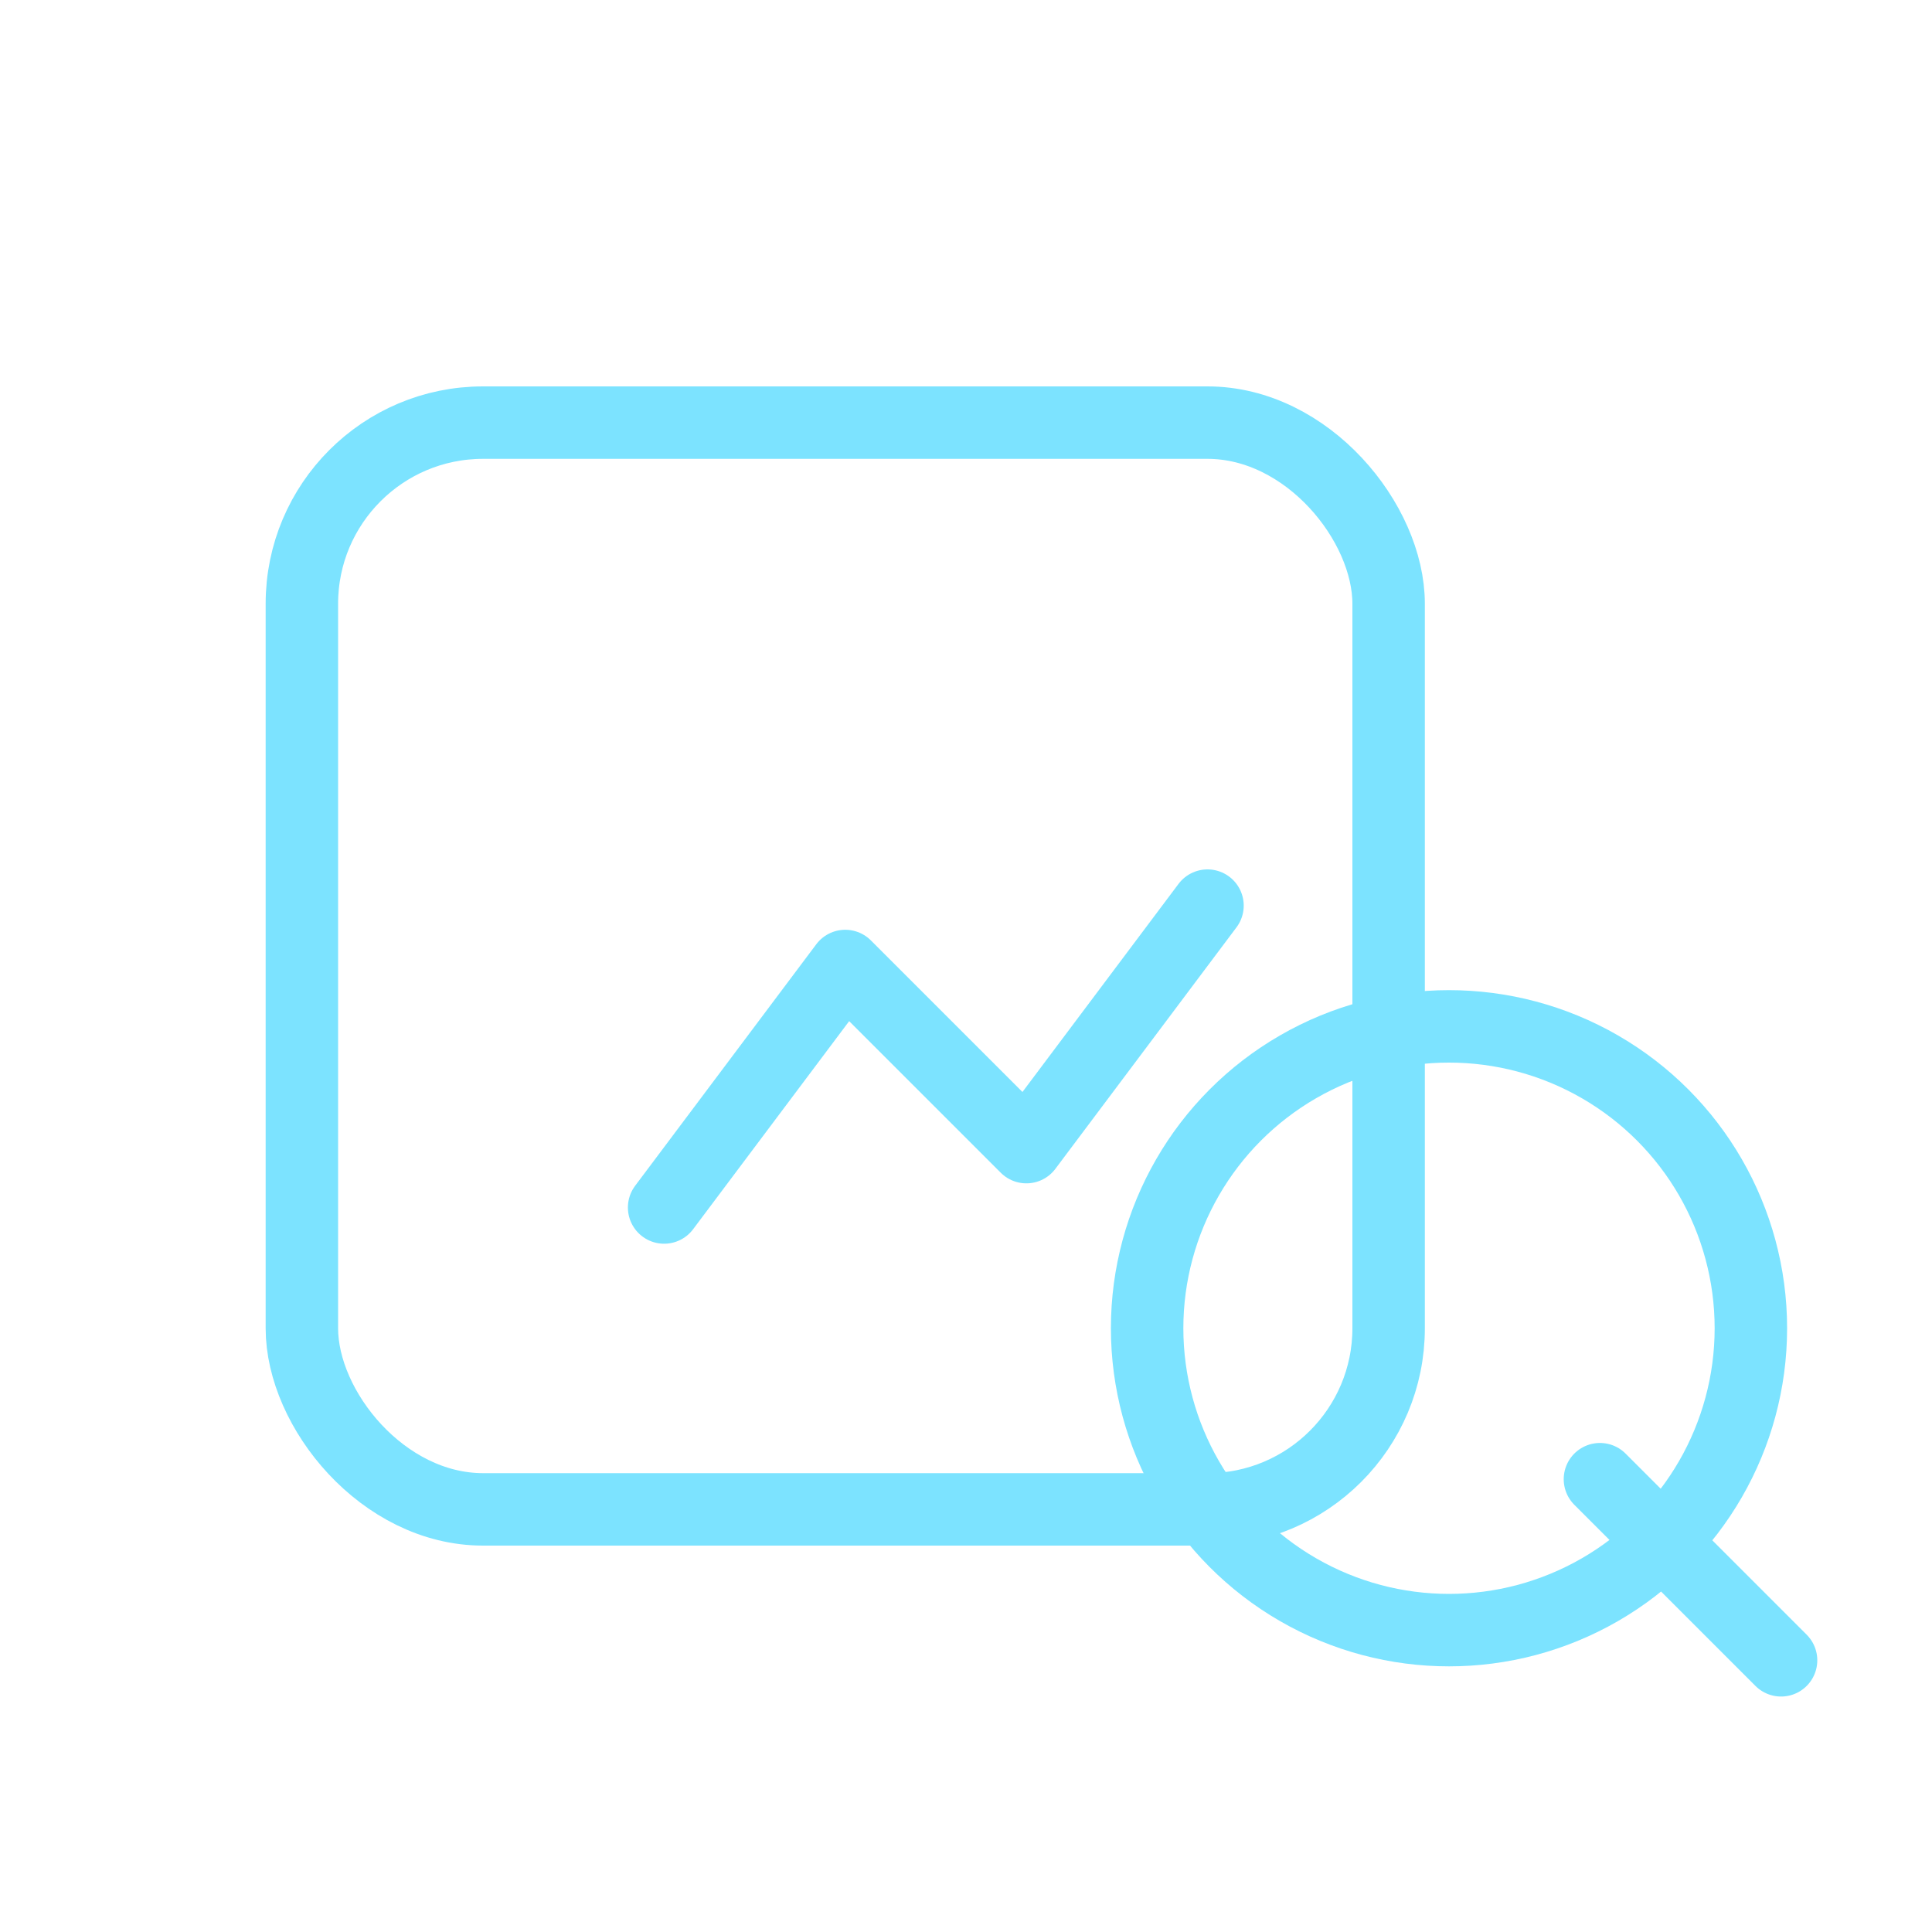 <svg width="64" height="64" viewBox="0 0 64 64" fill="none" xmlns="http://www.w3.org/2000/svg">
  <rect x="10" y="14" width="36" height="36" rx="6" stroke="#7CE3FF" stroke-width="2.4"/>
  <path d="M22 40L28 32L34 38L40 30" stroke="#7CE3FF" stroke-width="2.4" stroke-linecap="round" stroke-linejoin="round"/>
  <circle cx="48" cy="44" r="10" stroke="#7CE3FF" stroke-width="2.4"/>
  <path d="M53 49L59 55" stroke="#7CE3FF" stroke-width="2.4" stroke-linecap="round"/>
</svg>

